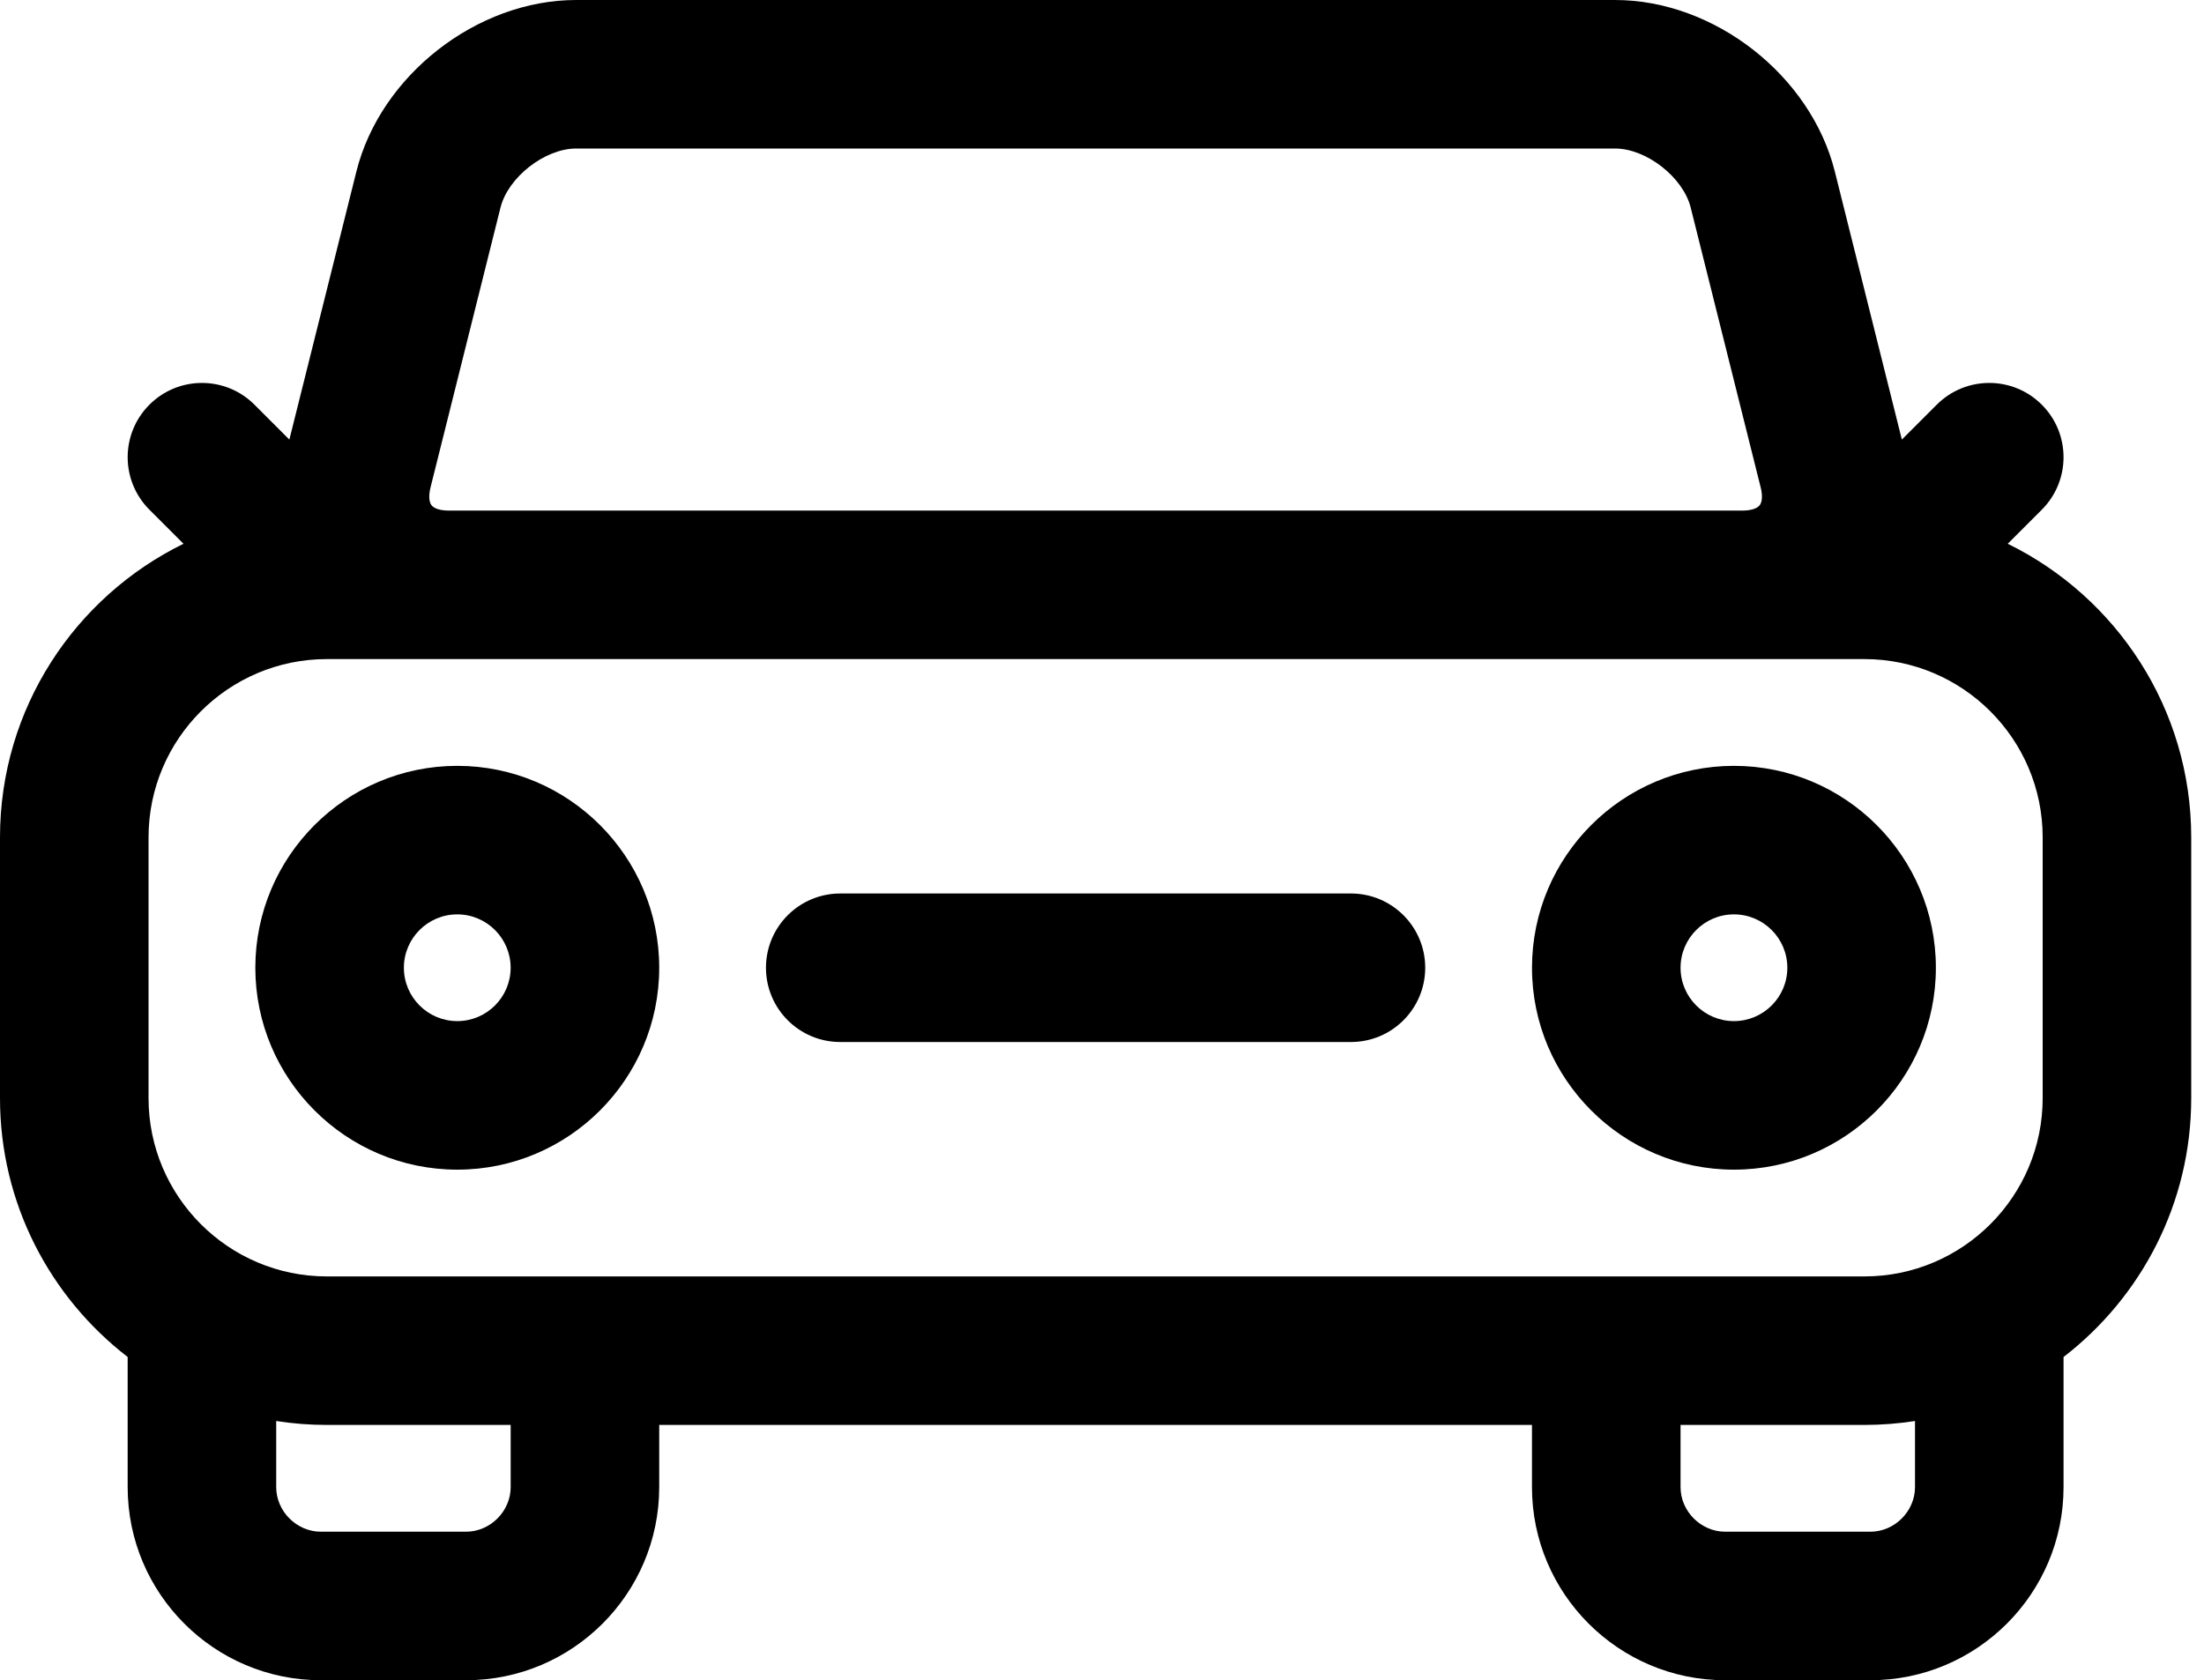 <svg width="80" height="61" viewBox="0 0 80 61" fill="none" xmlns="http://www.w3.org/2000/svg">
<path d="M72.876 19.741L74.112 18.505C75.165 17.452 75.165 15.744 74.112 14.692C73.059 13.639 71.352 13.639 70.299 14.692L69.033 15.959L66.6 6.227C65.726 2.735 62.223 0 58.624 0H20.912C17.313 0 13.809 2.735 12.936 6.227L10.503 15.959L9.237 14.692C8.183 13.639 6.477 13.639 5.424 14.692C4.371 15.745 4.371 17.452 5.424 18.505L6.66 19.741C2.72 21.672 0 25.723 0 30.399V39.869C0 43.691 1.819 47.094 4.634 49.265V53.99C4.634 57.855 7.778 61 11.644 61H16.918C20.784 61 23.928 57.855 23.928 53.99V51.732H55.607V53.99C55.607 57.855 58.752 61 62.617 61H67.892C71.757 61 74.902 57.855 74.902 53.99V49.266C77.717 47.095 79.536 43.691 79.536 39.869V30.399C79.536 25.723 76.816 21.672 72.876 19.741ZM15.626 17.701L18.167 7.535C18.442 6.434 19.776 5.392 20.912 5.392H58.624C59.759 5.392 61.093 6.434 61.368 7.535L63.91 17.701C63.98 17.983 63.966 18.223 63.872 18.343C63.778 18.464 63.548 18.536 63.258 18.536H16.277C15.987 18.536 15.758 18.464 15.663 18.343C15.569 18.223 15.556 17.983 15.626 17.701ZM5.392 30.399C5.392 26.831 8.295 23.928 11.863 23.928H67.673C71.241 23.928 74.144 26.831 74.144 30.399V39.869C74.144 43.437 71.241 46.34 67.673 46.34H11.863C8.295 46.34 5.392 43.437 5.392 39.869V30.399ZM18.536 53.99C18.536 54.867 17.795 55.608 16.918 55.608H11.644C10.767 55.608 10.026 54.867 10.026 53.99V51.589C10.625 51.683 11.238 51.732 11.863 51.732H18.536V53.99H18.536ZM69.51 53.99C69.51 54.867 68.769 55.608 67.892 55.608H62.617C61.741 55.608 61 54.867 61 53.99V51.732H67.673C68.298 51.732 68.911 51.682 69.51 51.589V53.99H69.51Z" fill="black"/>
<path d="M30.499 37.83H49.036C50.525 37.83 51.732 36.623 51.732 35.134C51.732 33.645 50.525 32.438 49.036 32.438H30.499C29.01 32.438 27.803 33.645 27.803 35.134C27.803 36.623 29.01 37.83 30.499 37.83Z" fill="black"/>
<path d="M16.598 42.464C20.64 42.464 23.928 39.176 23.928 35.134C23.928 31.092 20.64 27.804 16.598 27.804C12.556 27.804 9.268 31.092 9.268 35.134C9.268 39.175 12.556 42.464 16.598 42.464ZM16.598 33.196C17.666 33.196 18.535 34.065 18.535 35.134C18.535 36.202 17.666 37.071 16.598 37.071C15.53 37.071 14.66 36.202 14.66 35.134C14.66 34.065 15.529 33.196 16.598 33.196Z" fill="black"/>
<path d="M62.938 42.464C66.98 42.464 70.268 39.176 70.268 35.134C70.268 31.092 66.98 27.804 62.938 27.804C58.896 27.804 55.608 31.092 55.608 35.134C55.607 39.175 58.896 42.464 62.938 42.464ZM62.938 33.196C64.006 33.196 64.876 34.065 64.876 35.134C64.876 36.202 64.006 37.071 62.938 37.071C61.869 37.071 61 36.202 61 35.134C61 34.065 61.869 33.196 62.938 33.196Z" fill="black"/>
</svg>
